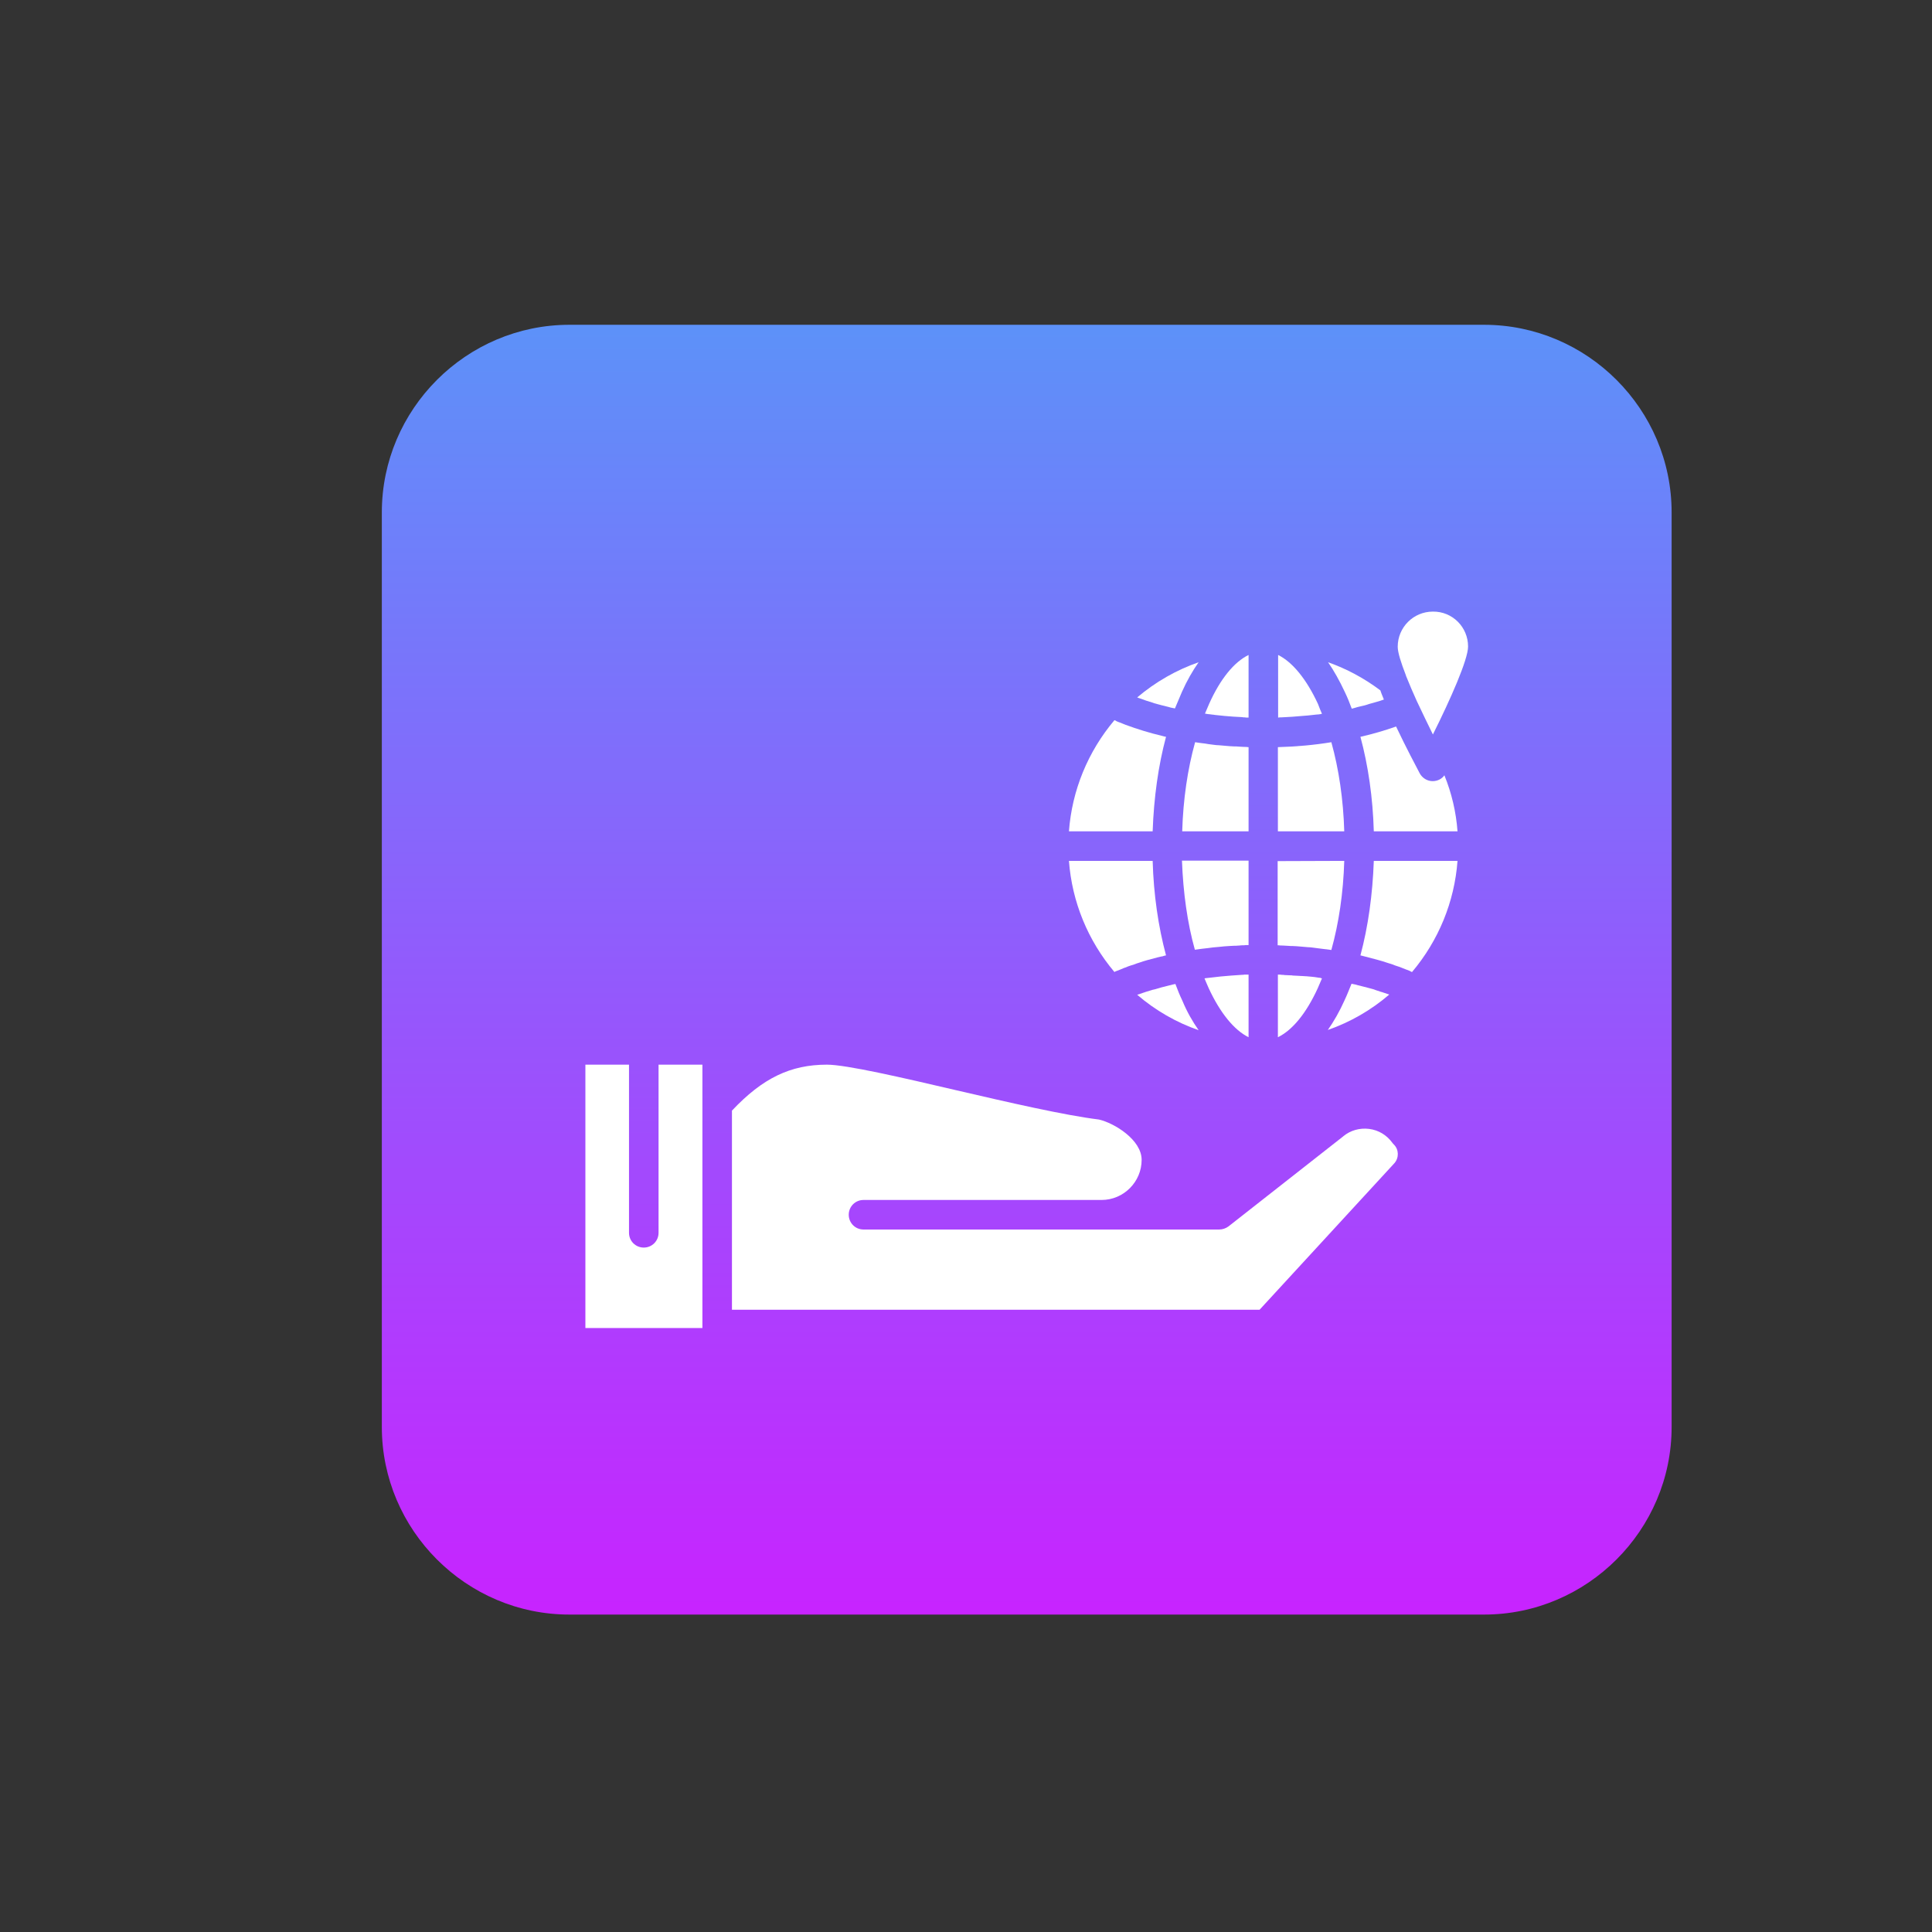 <svg xmlns="http://www.w3.org/2000/svg" xmlns:xlink="http://www.w3.org/1999/xlink" width="1080" zoomAndPan="magnify" viewBox="0 0 810 810" height="1080" preserveAspectRatio="xMidYMid meet" version="1.0"><rect x="0" y="0" width="810" height="810" fill="#333333" stroke="none"/><defs><clipPath id="73f4f934a2"><path d="M 160.086 136.168 L 700.836 136.168 L 700.836 676.918 L 160.086 676.918 Z M 160.086 136.168 " clip-rule="nonzero"/></clipPath><clipPath id="82ee7ffedf"><path d="M 622.184 676.918 L 238.742 676.918 C 195.48 676.918 160.086 641.523 160.086 598.266 L 160.086 214.824 C 160.086 171.562 195.48 136.168 238.742 136.168 L 622.184 136.168 C 665.441 136.168 700.836 171.562 700.836 214.824 L 700.836 598.266 C 700.836 641.523 665.441 676.918 622.184 676.918 Z M 622.184 676.918 " clip-rule="nonzero"/></clipPath><linearGradient x1="275" gradientTransform="matrix(0.983, 0, 0, -0.983, 160.087, 676.919)" y1="550" x2="275" gradientUnits="userSpaceOnUse" y2="-0" id="07b82236d8"><stop stop-opacity="1" stop-color="rgb(36.499%, 56.898%, 97.6%)" offset="0"/><stop stop-opacity="1" stop-color="rgb(36.662%, 56.729%, 97.609%)" offset="0.008"/><stop stop-opacity="1" stop-color="rgb(36.99%, 56.392%, 97.627%)" offset="0.016"/><stop stop-opacity="1" stop-color="rgb(37.317%, 56.055%, 97.646%)" offset="0.023"/><stop stop-opacity="1" stop-color="rgb(37.645%, 55.717%, 97.665%)" offset="0.031"/><stop stop-opacity="1" stop-color="rgb(37.971%, 55.38%, 97.684%)" offset="0.039"/><stop stop-opacity="1" stop-color="rgb(38.3%, 55.043%, 97.702%)" offset="0.047"/><stop stop-opacity="1" stop-color="rgb(38.626%, 54.704%, 97.72%)" offset="0.055"/><stop stop-opacity="1" stop-color="rgb(38.954%, 54.367%, 97.74%)" offset="0.062"/><stop stop-opacity="1" stop-color="rgb(39.281%, 54.03%, 97.758%)" offset="0.07"/><stop stop-opacity="1" stop-color="rgb(39.609%, 53.693%, 97.777%)" offset="0.078"/><stop stop-opacity="1" stop-color="rgb(39.935%, 53.355%, 97.797%)" offset="0.086"/><stop stop-opacity="1" stop-color="rgb(40.263%, 53.017%, 97.815%)" offset="0.094"/><stop stop-opacity="1" stop-color="rgb(40.59%, 52.679%, 97.833%)" offset="0.102"/><stop stop-opacity="1" stop-color="rgb(40.918%, 52.342%, 97.852%)" offset="0.109"/><stop stop-opacity="1" stop-color="rgb(41.246%, 52.005%, 97.871%)" offset="0.117"/><stop stop-opacity="1" stop-color="rgb(41.573%, 51.668%, 97.89%)" offset="0.125"/><stop stop-opacity="1" stop-color="rgb(41.901%, 51.331%, 97.908%)" offset="0.133"/><stop stop-opacity="1" stop-color="rgb(42.227%, 50.992%, 97.928%)" offset="0.141"/><stop stop-opacity="1" stop-color="rgb(42.555%, 50.655%, 97.946%)" offset="0.148"/><stop stop-opacity="1" stop-color="rgb(42.882%, 50.317%, 97.964%)" offset="0.156"/><stop stop-opacity="1" stop-color="rgb(43.21%, 49.98%, 97.983%)" offset="0.164"/><stop stop-opacity="1" stop-color="rgb(43.536%, 49.643%, 98.003%)" offset="0.172"/><stop stop-opacity="1" stop-color="rgb(43.864%, 49.304%, 98.021%)" offset="0.18"/><stop stop-opacity="1" stop-color="rgb(44.191%, 48.967%, 98.039%)" offset="0.188"/><stop stop-opacity="1" stop-color="rgb(44.519%, 48.63%, 98.059%)" offset="0.195"/><stop stop-opacity="1" stop-color="rgb(44.846%, 48.293%, 98.077%)" offset="0.203"/><stop stop-opacity="1" stop-color="rgb(45.174%, 47.955%, 98.096%)" offset="0.211"/><stop stop-opacity="1" stop-color="rgb(45.5%, 47.618%, 98.114%)" offset="0.219"/><stop stop-opacity="1" stop-color="rgb(45.828%, 47.279%, 98.134%)" offset="0.227"/><stop stop-opacity="1" stop-color="rgb(46.155%, 46.942%, 98.152%)" offset="0.234"/><stop stop-opacity="1" stop-color="rgb(46.483%, 46.605%, 98.17%)" offset="0.242"/><stop stop-opacity="1" stop-color="rgb(46.811%, 46.268%, 98.19%)" offset="0.25"/><stop stop-opacity="1" stop-color="rgb(47.137%, 45.93%, 98.209%)" offset="0.258"/><stop stop-opacity="1" stop-color="rgb(47.466%, 45.592%, 98.227%)" offset="0.266"/><stop stop-opacity="1" stop-color="rgb(47.792%, 45.255%, 98.245%)" offset="0.273"/><stop stop-opacity="1" stop-color="rgb(48.12%, 44.917%, 98.265%)" offset="0.281"/><stop stop-opacity="1" stop-color="rgb(48.447%, 44.58%, 98.283%)" offset="0.289"/><stop stop-opacity="1" stop-color="rgb(48.775%, 44.243%, 98.302%)" offset="0.297"/><stop stop-opacity="1" stop-color="rgb(49.101%, 43.904%, 98.322%)" offset="0.305"/><stop stop-opacity="1" stop-color="rgb(49.429%, 43.567%, 98.34%)" offset="0.312"/><stop stop-opacity="1" stop-color="rgb(49.756%, 43.23%, 98.358%)" offset="0.32"/><stop stop-opacity="1" stop-color="rgb(50.084%, 42.892%, 98.376%)" offset="0.328"/><stop stop-opacity="1" stop-color="rgb(50.41%, 42.555%, 98.396%)" offset="0.336"/><stop stop-opacity="1" stop-color="rgb(50.739%, 42.218%, 98.415%)" offset="0.344"/><stop stop-opacity="1" stop-color="rgb(51.065%, 41.879%, 98.433%)" offset="0.352"/><stop stop-opacity="1" stop-color="rgb(51.393%, 41.542%, 98.453%)" offset="0.359"/><stop stop-opacity="1" stop-color="rgb(51.72%, 41.205%, 98.471%)" offset="0.367"/><stop stop-opacity="1" stop-color="rgb(52.048%, 40.868%, 98.489%)" offset="0.375"/><stop stop-opacity="1" stop-color="rgb(52.374%, 40.53%, 98.508%)" offset="0.383"/><stop stop-opacity="1" stop-color="rgb(52.702%, 40.192%, 98.528%)" offset="0.391"/><stop stop-opacity="1" stop-color="rgb(53.03%, 39.854%, 98.546%)" offset="0.398"/><stop stop-opacity="1" stop-color="rgb(53.357%, 39.517%, 98.564%)" offset="0.406"/><stop stop-opacity="1" stop-color="rgb(53.685%, 39.18%, 98.584%)" offset="0.414"/><stop stop-opacity="1" stop-color="rgb(54.012%, 38.843%, 98.602%)" offset="0.422"/><stop stop-opacity="1" stop-color="rgb(54.34%, 38.506%, 98.621%)" offset="0.43"/><stop stop-opacity="1" stop-color="rgb(54.666%, 38.167%, 98.639%)" offset="0.438"/><stop stop-opacity="1" stop-color="rgb(54.994%, 37.83%, 98.659%)" offset="0.445"/><stop stop-opacity="1" stop-color="rgb(55.321%, 37.492%, 98.677%)" offset="0.453"/><stop stop-opacity="1" stop-color="rgb(55.649%, 37.155%, 98.695%)" offset="0.461"/><stop stop-opacity="1" stop-color="rgb(55.975%, 36.818%, 98.715%)" offset="0.469"/><stop stop-opacity="1" stop-color="rgb(56.303%, 36.479%, 98.734%)" offset="0.477"/><stop stop-opacity="1" stop-color="rgb(56.63%, 36.142%, 98.752%)" offset="0.484"/><stop stop-opacity="1" stop-color="rgb(56.958%, 35.805%, 98.77%)" offset="0.492"/><stop stop-opacity="1" stop-color="rgb(57.285%, 35.468%, 98.79%)" offset="0.5"/><stop stop-opacity="1" stop-color="rgb(57.613%, 35.13%, 98.808%)" offset="0.508"/><stop stop-opacity="1" stop-color="rgb(57.939%, 34.793%, 98.827%)" offset="0.516"/><stop stop-opacity="1" stop-color="rgb(58.267%, 34.454%, 98.846%)" offset="0.523"/><stop stop-opacity="1" stop-color="rgb(58.595%, 34.117%, 98.865%)" offset="0.531"/><stop stop-opacity="1" stop-color="rgb(58.922%, 33.78%, 98.883%)" offset="0.539"/><stop stop-opacity="1" stop-color="rgb(59.25%, 33.443%, 98.903%)" offset="0.547"/><stop stop-opacity="1" stop-color="rgb(59.576%, 33.105%, 98.921%)" offset="0.555"/><stop stop-opacity="1" stop-color="rgb(59.904%, 32.767%, 98.94%)" offset="0.562"/><stop stop-opacity="1" stop-color="rgb(60.231%, 32.43%, 98.958%)" offset="0.57"/><stop stop-opacity="1" stop-color="rgb(60.559%, 32.092%, 98.978%)" offset="0.578"/><stop stop-opacity="1" stop-color="rgb(60.886%, 31.755%, 98.996%)" offset="0.586"/><stop stop-opacity="1" stop-color="rgb(61.214%, 31.418%, 99.014%)" offset="0.594"/><stop stop-opacity="1" stop-color="rgb(61.54%, 31.079%, 99.034%)" offset="0.602"/><stop stop-opacity="1" stop-color="rgb(61.868%, 30.742%, 99.052%)" offset="0.609"/><stop stop-opacity="1" stop-color="rgb(62.195%, 30.405%, 99.071%)" offset="0.617"/><stop stop-opacity="1" stop-color="rgb(62.523%, 30.067%, 99.089%)" offset="0.625"/><stop stop-opacity="1" stop-color="rgb(62.849%, 29.73%, 99.109%)" offset="0.633"/><stop stop-opacity="1" stop-color="rgb(63.177%, 29.393%, 99.127%)" offset="0.641"/><stop stop-opacity="1" stop-color="rgb(63.504%, 29.054%, 99.146%)" offset="0.648"/><stop stop-opacity="1" stop-color="rgb(63.832%, 28.717%, 99.165%)" offset="0.656"/><stop stop-opacity="1" stop-color="rgb(64.159%, 28.38%, 99.184%)" offset="0.664"/><stop stop-opacity="1" stop-color="rgb(64.487%, 28.043%, 99.202%)" offset="0.672"/><stop stop-opacity="1" stop-color="rgb(64.815%, 27.705%, 99.22%)" offset="0.68"/><stop stop-opacity="1" stop-color="rgb(65.141%, 27.367%, 99.24%)" offset="0.688"/><stop stop-opacity="1" stop-color="rgb(65.469%, 27.029%, 99.258%)" offset="0.695"/><stop stop-opacity="1" stop-color="rgb(65.796%, 26.692%, 99.277%)" offset="0.703"/><stop stop-opacity="1" stop-color="rgb(66.124%, 26.355%, 99.297%)" offset="0.711"/><stop stop-opacity="1" stop-color="rgb(66.451%, 26.018%, 99.315%)" offset="0.719"/><stop stop-opacity="1" stop-color="rgb(66.779%, 25.681%, 99.333%)" offset="0.727"/><stop stop-opacity="1" stop-color="rgb(67.105%, 25.342%, 99.352%)" offset="0.734"/><stop stop-opacity="1" stop-color="rgb(67.433%, 25.005%, 99.371%)" offset="0.742"/><stop stop-opacity="1" stop-color="rgb(67.76%, 24.667%, 99.39%)" offset="0.75"/><stop stop-opacity="1" stop-color="rgb(68.088%, 24.33%, 99.408%)" offset="0.758"/><stop stop-opacity="1" stop-color="rgb(68.414%, 23.993%, 99.428%)" offset="0.766"/><stop stop-opacity="1" stop-color="rgb(68.742%, 23.654%, 99.446%)" offset="0.773"/><stop stop-opacity="1" stop-color="rgb(69.069%, 23.317%, 99.464%)" offset="0.781"/><stop stop-opacity="1" stop-color="rgb(69.397%, 22.98%, 99.483%)" offset="0.789"/><stop stop-opacity="1" stop-color="rgb(69.724%, 22.643%, 99.503%)" offset="0.797"/><stop stop-opacity="1" stop-color="rgb(70.052%, 22.305%, 99.521%)" offset="0.805"/><stop stop-opacity="1" stop-color="rgb(70.38%, 21.968%, 99.539%)" offset="0.812"/><stop stop-opacity="1" stop-color="rgb(70.706%, 21.629%, 99.559%)" offset="0.82"/><stop stop-opacity="1" stop-color="rgb(71.034%, 21.292%, 99.577%)" offset="0.828"/><stop stop-opacity="1" stop-color="rgb(71.361%, 20.955%, 99.596%)" offset="0.836"/><stop stop-opacity="1" stop-color="rgb(71.689%, 20.618%, 99.614%)" offset="0.844"/><stop stop-opacity="1" stop-color="rgb(72.015%, 20.28%, 99.634%)" offset="0.852"/><stop stop-opacity="1" stop-color="rgb(72.343%, 19.942%, 99.652%)" offset="0.859"/><stop stop-opacity="1" stop-color="rgb(72.67%, 19.604%, 99.67%)" offset="0.867"/><stop stop-opacity="1" stop-color="rgb(72.998%, 19.267%, 99.69%)" offset="0.875"/><stop stop-opacity="1" stop-color="rgb(73.325%, 18.93%, 99.709%)" offset="0.883"/><stop stop-opacity="1" stop-color="rgb(73.653%, 18.593%, 99.727%)" offset="0.891"/><stop stop-opacity="1" stop-color="rgb(73.979%, 18.256%, 99.745%)" offset="0.898"/><stop stop-opacity="1" stop-color="rgb(74.307%, 17.917%, 99.765%)" offset="0.906"/><stop stop-opacity="1" stop-color="rgb(74.634%, 17.58%, 99.783%)" offset="0.914"/><stop stop-opacity="1" stop-color="rgb(74.962%, 17.242%, 99.802%)" offset="0.922"/><stop stop-opacity="1" stop-color="rgb(75.288%, 16.905%, 99.821%)" offset="0.93"/><stop stop-opacity="1" stop-color="rgb(75.616%, 16.568%, 99.84%)" offset="0.938"/><stop stop-opacity="1" stop-color="rgb(75.945%, 16.229%, 99.858%)" offset="0.945"/><stop stop-opacity="1" stop-color="rgb(76.271%, 15.892%, 99.876%)" offset="0.953"/><stop stop-opacity="1" stop-color="rgb(76.599%, 15.555%, 99.896%)" offset="0.961"/><stop stop-opacity="1" stop-color="rgb(76.926%, 15.218%, 99.915%)" offset="0.969"/><stop stop-opacity="1" stop-color="rgb(77.254%, 14.88%, 99.933%)" offset="0.977"/><stop stop-opacity="1" stop-color="rgb(77.58%, 14.542%, 99.953%)" offset="0.984"/><stop stop-opacity="1" stop-color="rgb(77.908%, 14.204%, 99.971%)" offset="0.992"/><stop stop-opacity="1" stop-color="rgb(78.235%, 13.867%, 99.989%)" offset="1"/></linearGradient></defs><g clip-path="url(#73f4f934a2)"><g clip-path="url(#82ee7ffedf)"><path fill="url(#07b82236d8)" d="M 160.086 676.918 L 160.086 136.168 L 700.836 136.168 L 700.836 676.918 Z M 160.086 676.918 " fill-rule="nonzero"/></g></g><path fill="#ffffff" d="M 584.625 487.656 L 528.09 549.105 L 306.875 549.105 L 306.875 465.633 C 319.754 451.969 331.457 446.363 346.695 446.363 C 354.758 446.363 378.156 451.77 400.867 457.078 C 423.285 462.289 446.391 467.602 460.742 469.371 C 467.133 470.844 478.637 477.824 478.637 486.281 C 478.637 495.523 471.066 503.094 461.824 503.094 L 362.031 503.094 C 358.59 503.094 355.84 505.844 355.84 509.285 C 355.84 512.727 358.59 515.48 362.031 515.48 L 511.18 515.48 C 512.559 515.48 513.934 514.988 515.016 514.203 L 562.996 476.547 C 562.996 476.547 563.094 476.547 563.094 476.449 C 566.141 473.891 570.074 472.812 574.008 473.301 C 577.938 473.793 581.379 475.859 583.738 479.102 C 583.938 479.398 584.133 479.594 584.43 479.891 C 586.492 481.953 586.59 485.395 584.625 487.656 Z M 584.625 487.656 " fill-opacity="1" fill-rule="nonzero"/><path fill="#ffffff" d="M 294.488 446.363 L 294.488 556.773 L 245.426 556.773 L 245.426 446.363 L 263.715 446.363 L 263.715 516.855 C 263.715 520.297 266.469 523.051 269.906 523.051 C 273.348 523.051 276.102 520.297 276.102 516.855 L 276.102 446.363 Z M 294.488 446.363 " fill-opacity="1" fill-rule="nonzero"/><path fill="#ffffff" d="M 582.461 416.965 C 574.793 423.555 566.043 428.566 556.703 431.812 C 559.258 428.176 561.617 424.047 563.684 419.426 C 564.766 417.164 565.648 414.805 566.633 412.445 C 566.828 412.445 566.926 412.543 567.125 412.543 C 567.32 412.543 567.418 412.641 567.617 412.641 C 568.105 412.738 568.695 412.836 569.188 413.035 C 569.977 413.23 570.762 413.426 571.547 413.625 C 572.336 413.82 573.023 414.016 573.809 414.215 C 574.301 414.312 574.793 414.508 575.285 414.605 C 575.777 414.703 576.266 414.902 576.758 415.098 C 577.547 415.395 578.332 415.59 579.117 415.883 L 579.219 415.883 C 580.004 416.18 580.789 416.375 581.578 416.672 C 581.871 416.77 582.168 416.867 582.461 416.965 Z M 582.461 416.965 " fill-opacity="1" fill-rule="nonzero"/><path fill="#ffffff" d="M 502.527 431.91 C 493.188 428.664 484.438 423.652 476.77 417.062 C 477.164 416.965 477.555 416.77 477.949 416.672 C 478.539 416.473 479.129 416.277 479.719 416.082 C 480.016 415.984 480.309 415.883 480.605 415.785 C 481.293 415.59 481.883 415.395 482.57 415.195 C 483.062 415 483.555 414.902 484.047 414.805 C 486.012 414.215 488.074 413.625 490.238 413.133 C 490.73 413.035 491.32 412.836 491.812 412.738 C 492.008 412.738 492.105 412.641 492.305 412.641 C 492.5 412.641 492.598 412.543 492.797 412.543 C 493.68 415 494.664 417.359 495.746 419.621 C 497.613 424.145 499.973 428.273 502.527 431.91 Z M 502.527 431.91 " fill-opacity="1" fill-rule="nonzero"/><path fill="#ffffff" d="M 523.469 408.609 L 523.469 434.859 C 517.473 431.91 511.574 424.734 506.758 414.312 C 506.168 412.934 505.578 411.656 504.988 410.184 C 505.184 410.184 505.379 410.082 505.676 410.082 C 505.969 410.082 506.266 409.984 506.559 409.984 C 507.148 409.887 507.738 409.887 508.328 409.789 C 509.508 409.691 510.59 409.492 511.77 409.395 C 514.719 409.102 517.668 408.902 520.621 408.707 C 521.012 408.707 521.406 408.707 521.699 408.609 L 521.801 408.609 C 522.191 408.609 522.684 408.609 523.078 408.609 C 523.176 408.609 523.273 408.609 523.469 408.609 Z M 523.469 408.609 " fill-opacity="1" fill-rule="nonzero"/><path fill="#ffffff" d="M 554.246 410.184 C 553.652 411.559 553.062 412.934 552.473 414.312 C 547.656 424.832 541.855 431.91 535.762 434.859 L 535.762 408.609 C 535.859 408.609 535.957 408.609 536.055 408.609 C 536.547 408.609 536.941 408.609 537.434 408.707 C 537.824 408.707 538.219 408.707 538.613 408.805 C 539.398 408.805 540.086 408.902 540.871 408.902 C 541.266 408.902 541.66 408.902 542.055 409.004 C 542.742 409.004 543.332 409.102 544.02 409.102 C 544.609 409.102 545.102 409.199 545.691 409.199 C 545.691 409.199 545.789 409.199 545.887 409.199 C 546.477 409.199 546.969 409.297 547.461 409.297 C 547.559 409.297 547.559 409.297 547.656 409.297 C 548.344 409.395 549.133 409.395 549.82 409.492 C 550.805 409.594 551.785 409.691 552.77 409.887 C 553.062 409.887 553.359 409.984 553.656 409.984 C 553.754 410.082 554.047 410.184 554.246 410.184 Z M 554.246 410.184 " fill-opacity="1" fill-rule="nonzero"/><path fill="#ffffff" d="M 563.586 360.926 C 563.191 374.297 561.324 386.98 558.176 398.285 C 557.883 398.285 557.684 398.188 557.488 398.188 C 555.914 397.992 554.344 397.793 552.77 397.598 C 551.984 397.5 551.293 397.402 550.508 397.301 C 549.723 397.203 549.035 397.105 548.246 397.105 C 546.773 397.008 545.199 396.812 543.625 396.711 C 543.035 396.711 542.348 396.613 541.758 396.613 C 541.562 396.613 541.363 396.613 541.07 396.613 C 540.578 396.613 540.086 396.516 539.496 396.516 C 538.906 396.516 538.316 396.418 537.727 396.418 C 537.137 396.418 536.645 396.418 536.055 396.32 C 535.957 396.32 535.859 396.32 535.66 396.32 L 535.66 361.023 Z M 563.586 360.926 " fill-opacity="1" fill-rule="nonzero"/><path fill="#ffffff" d="M 563.586 348.535 L 535.762 348.535 L 535.762 313.242 C 543.43 313.043 551 312.355 558.176 311.176 C 561.324 322.48 563.191 335.164 563.586 348.535 Z M 563.586 348.535 " fill-opacity="1" fill-rule="nonzero"/><path fill="#ffffff" d="M 523.469 313.242 L 523.469 348.535 L 495.648 348.535 C 496.039 335.164 497.906 322.48 501.055 311.176 C 501.938 311.273 502.824 311.469 503.809 311.57 C 504.691 311.668 505.676 311.766 506.559 311.961 C 507.348 312.059 508.035 312.16 508.82 312.258 C 509.609 312.355 510.297 312.453 511.082 312.453 C 512.559 312.551 514.129 312.75 515.703 312.848 C 516.293 312.848 516.98 312.945 517.57 312.945 C 517.77 312.945 518.062 312.945 518.258 312.945 C 518.75 312.945 519.242 313.043 519.734 313.043 C 520.324 313.043 520.914 313.141 521.504 313.141 C 522.094 313.141 522.684 313.141 523.273 313.242 C 523.176 313.242 523.273 313.242 523.469 313.242 Z M 523.469 313.242 " fill-opacity="1" fill-rule="nonzero"/><path fill="#ffffff" d="M 523.469 360.926 L 523.469 396.223 C 523.371 396.223 523.273 396.223 523.078 396.223 C 522.586 396.223 521.996 396.223 521.504 396.32 C 521.406 396.32 521.406 396.32 521.309 396.32 C 521.211 396.32 521.211 396.32 521.109 396.32 C 520.621 396.32 520.129 396.32 519.637 396.418 L 519.539 396.418 C 519.047 396.418 518.555 396.516 518.062 396.516 C 517.867 396.516 517.57 396.516 517.375 396.516 C 516.785 396.516 516.098 396.613 515.508 396.613 C 513.934 396.711 512.457 396.812 510.887 397.008 C 510.098 397.105 509.41 397.105 508.625 397.203 C 507.84 397.301 507.148 397.402 506.363 397.5 C 505.477 397.598 504.594 397.695 503.809 397.793 C 503.117 397.891 502.43 397.992 501.645 398.09 C 501.348 398.09 501.152 398.188 500.957 398.188 C 497.809 386.98 496.039 374.199 495.547 360.828 L 523.469 360.828 Z M 523.469 360.926 " fill-opacity="1" fill-rule="nonzero"/><path fill="#ffffff" d="M 488.863 400.547 C 488.371 400.645 487.879 400.742 487.387 400.941 C 487.191 400.941 486.996 401.039 486.797 401.039 C 486.207 401.137 485.715 401.332 485.125 401.434 C 483.75 401.824 482.473 402.121 481.094 402.512 C 479.914 402.809 478.836 403.203 477.656 403.594 C 476.965 403.793 476.375 403.988 475.688 404.281 C 475.098 404.48 474.508 404.676 473.82 404.871 C 473.23 405.07 472.641 405.266 472.051 405.562 C 471.754 405.66 471.461 405.758 471.164 405.855 C 471.066 405.855 471.066 405.855 470.969 405.953 C 470.574 406.152 470.184 406.25 469.789 406.445 C 469.199 406.645 468.609 406.938 468.02 407.133 C 467.723 407.234 467.43 407.332 467.234 407.527 C 456.121 394.352 449.438 378.129 448.16 360.926 L 483.258 360.926 C 483.652 374.984 485.617 388.453 488.863 400.547 Z M 488.863 400.547 " fill-opacity="1" fill-rule="nonzero"/><path fill="#ffffff" d="M 611.07 360.926 C 609.793 378.129 603.109 394.352 592 407.527 C 591.703 407.43 591.41 407.332 591.211 407.133 C 590.621 406.84 590.031 406.645 589.441 406.445 C 588.949 406.25 588.457 406.051 587.969 405.855 C 587.277 405.562 586.492 405.266 585.805 405.07 C 585.215 404.871 584.527 404.676 583.938 404.383 C 583.348 404.184 582.656 403.988 582.066 403.793 C 581.281 403.496 580.398 403.301 579.609 403.004 C 578.922 402.809 578.234 402.613 577.547 402.414 C 577.152 402.316 576.855 402.219 576.465 402.121 C 574.988 401.727 573.516 401.332 571.941 400.941 C 571.648 400.844 571.449 400.844 571.156 400.742 C 570.859 400.645 570.664 400.645 570.367 400.547 C 573.613 388.453 575.48 374.984 575.973 360.926 Z M 611.07 360.926 " fill-opacity="1" fill-rule="nonzero"/><path fill="#ffffff" d="M 580.199 293.281 C 579.219 293.676 578.137 293.969 577.152 294.266 C 576.168 294.559 575.086 294.855 574.008 295.148 C 573.711 295.25 573.418 295.348 573.121 295.445 L 572.137 295.738 C 571.746 295.84 571.254 295.938 570.859 296.035 C 570.27 296.133 569.777 296.328 569.188 296.43 C 568.895 296.527 568.5 296.625 568.207 296.723 C 567.812 296.82 567.418 296.918 567.125 297.02 C 567.027 297.02 566.828 297.117 566.73 297.117 C 565.848 294.66 564.863 292.297 563.781 290.039 C 561.617 285.418 559.258 281.188 556.801 277.648 C 564.566 280.402 571.941 284.336 578.727 289.449 C 579.117 290.727 579.707 292.004 580.199 293.281 Z M 580.199 293.281 " fill-opacity="1" fill-rule="nonzero"/><path fill="#ffffff" d="M 554.246 299.277 C 554.047 299.277 553.949 299.277 553.754 299.379 C 553.164 299.477 552.574 299.574 551.984 299.574 C 551.395 299.672 550.805 299.672 550.215 299.77 C 549.625 299.867 549.035 299.867 548.344 299.969 C 547.164 300.066 545.887 300.164 544.707 300.262 C 542.84 300.457 540.973 300.559 539.102 300.656 C 538.512 300.656 537.824 300.754 537.234 300.754 C 536.742 300.754 536.352 300.754 535.859 300.852 L 535.859 274.602 C 541.855 277.551 547.754 284.727 552.574 295.148 C 553.062 296.527 553.652 297.902 554.246 299.277 Z M 554.246 299.277 " fill-opacity="1" fill-rule="nonzero"/><path fill="#ffffff" d="M 523.469 274.602 L 523.469 300.852 C 523.371 300.852 523.273 300.852 523.176 300.852 C 522.684 300.852 522.289 300.852 521.801 300.754 C 521.406 300.754 521.012 300.754 520.719 300.656 C 515.801 300.457 510.984 299.969 506.363 299.379 C 505.969 299.277 505.578 299.277 505.184 299.18 C 505.773 297.805 506.363 296.43 506.953 295.051 C 511.574 284.727 517.375 277.551 523.469 274.602 Z M 523.469 274.602 " fill-opacity="1" fill-rule="nonzero"/><path fill="#ffffff" d="M 502.527 277.648 C 499.973 281.285 497.613 285.418 495.547 290.039 C 494.566 292.297 493.582 294.656 492.598 297.02 C 492.305 296.918 492.008 296.918 491.617 296.82 C 491.125 296.723 490.535 296.625 490.043 296.43 C 488.961 296.133 487.977 295.938 486.895 295.641 C 486.406 295.543 485.914 295.348 485.422 295.25 C 485.125 295.148 484.93 295.148 484.734 295.051 C 484.242 294.953 483.652 294.758 483.16 294.559 C 481.391 294.066 479.719 293.477 478.145 292.887 C 477.652 292.691 477.164 292.594 476.77 292.398 C 484.438 285.906 493.188 280.895 502.527 277.648 Z M 502.527 277.648 " fill-opacity="1" fill-rule="nonzero"/><path fill="#ffffff" d="M 488.863 308.914 C 485.617 321.008 483.75 334.477 483.258 348.535 L 448.16 348.535 C 449.438 331.332 456.121 315.109 467.234 301.934 C 467.527 302.031 467.824 302.129 468.02 302.328 C 468.609 302.621 469.199 302.82 469.789 303.016 C 470.184 303.211 470.574 303.309 470.969 303.508 C 471.262 303.605 471.656 303.801 471.953 303.898 C 476.77 305.668 481.785 307.242 487.191 308.52 C 487.781 308.719 488.371 308.816 488.863 308.914 Z M 488.863 308.914 " fill-opacity="1" fill-rule="nonzero"/><path fill="#ffffff" d="M 615.496 271.062 C 615.496 276.566 608.023 293.379 600.75 307.93 C 598.586 303.508 596.324 298.887 594.258 294.461 C 594.16 294.363 594.16 294.168 594.062 294.066 C 592.391 290.43 590.918 286.891 589.641 283.746 C 589.539 283.547 589.441 283.352 589.441 283.156 C 587.379 277.848 586 273.52 586 271.16 C 586 263 592.59 256.414 600.75 256.414 C 608.91 256.312 615.496 262.902 615.496 271.062 Z M 615.496 271.062 " fill-opacity="1" fill-rule="nonzero"/><path fill="#ffffff" d="M 611.07 348.535 L 575.973 348.535 C 575.578 334.477 573.613 320.91 570.367 308.914 C 575.578 307.734 580.594 306.258 585.312 304.59 C 589.539 313.535 593.77 321.402 595.242 324.254 C 596.324 326.219 598.391 327.496 600.648 327.496 C 602.617 327.496 604.484 326.613 605.566 325.039 C 608.613 332.512 610.48 340.473 611.07 348.535 Z M 611.07 348.535 " fill-opacity="1" fill-rule="nonzero"/></svg>